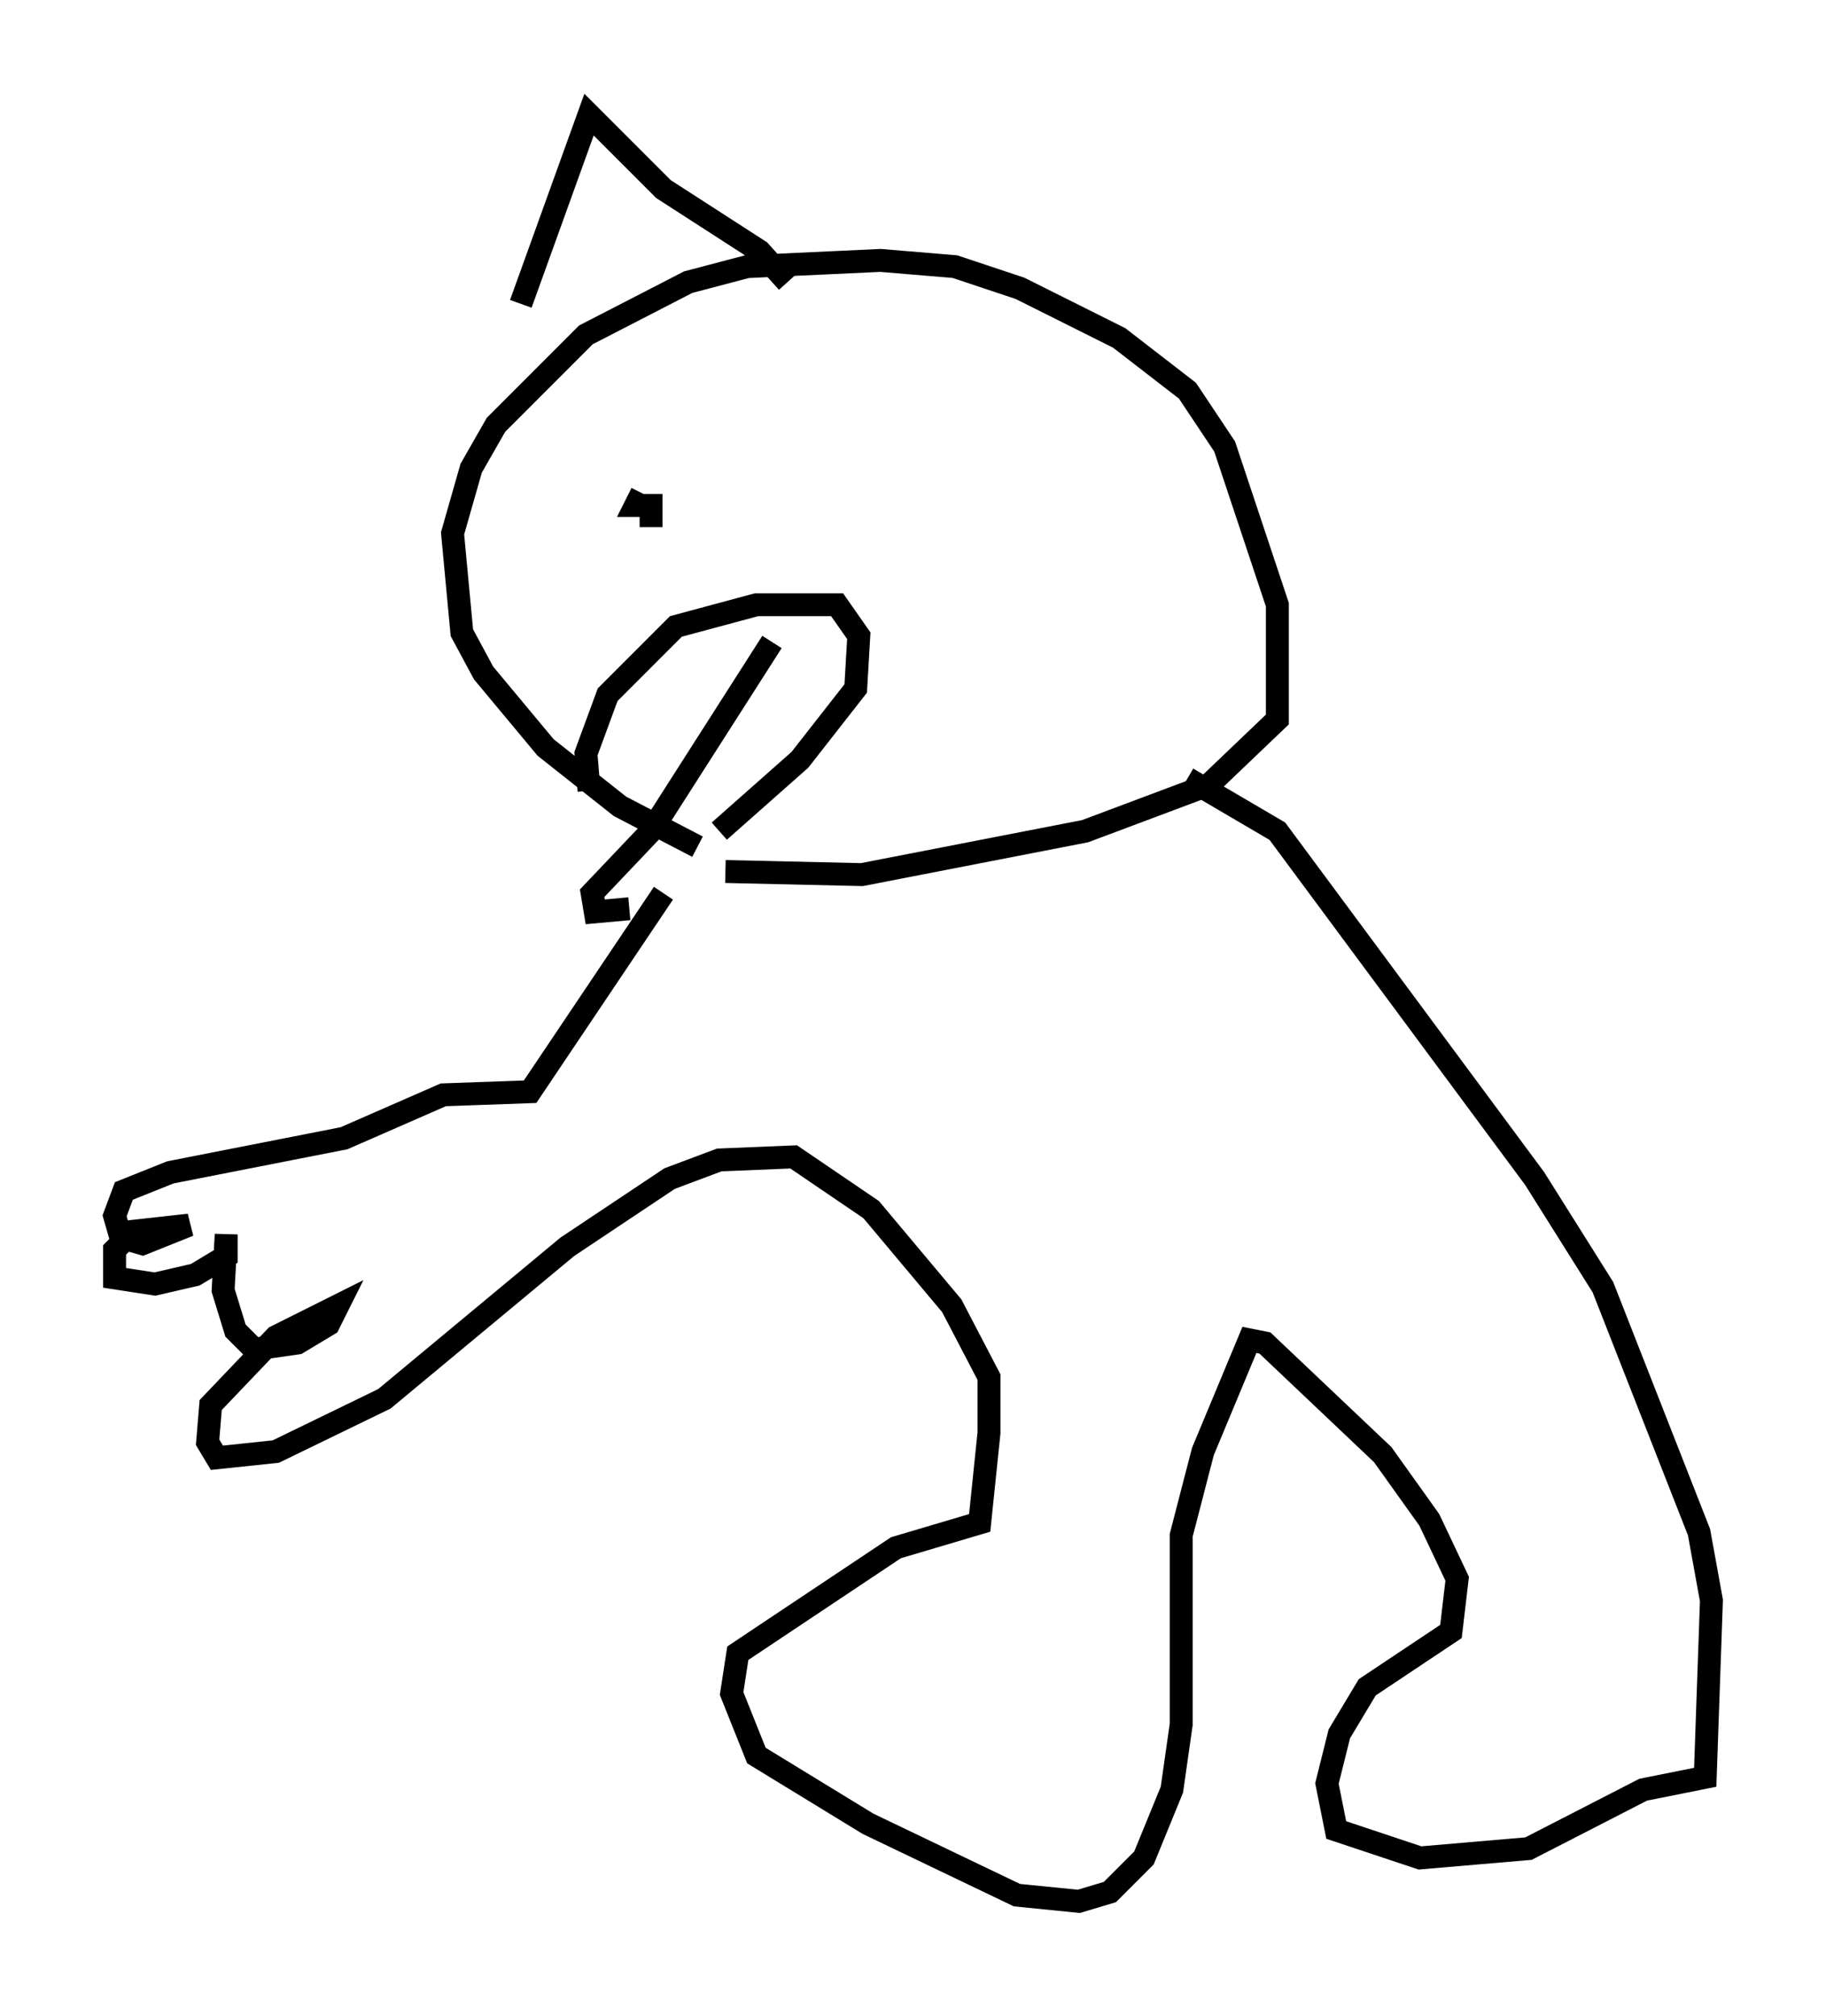 <?xml version="1.0" encoding="utf-8" ?>
<svg baseProfile="full" height="87.942" version="1.1" width="79.688" xmlns="http://www.w3.org/2000/svg" xmlns:ev="http://www.w3.org/2001/xml-events" xmlns:xlink="http://www.w3.org/1999/xlink"><defs /><rect fill="white" height="87.942" width="79.688" x="0" y="0" /><path d="M35.582, 38.288 m-5.142, -1.353 l-3.383, -1.759 -3.248, -2.571 l-2.706, -3.248 -0.947, -1.759 l-0.406, -4.33 0.812, -2.842 l1.083, -1.894 3.924, -3.924 l4.465, -2.3 2.571, -0.677 l5.819, -0.271 3.248, 0.271 l2.842, 0.947 4.33, 2.165 l2.977, 2.3 1.624, 2.436 l2.3, 6.901 0.0, 5.007 l-2.977, 2.842 -5.413, 2.03 l-9.743, 1.894 -5.954, -0.135 m20.162, -4.059 l3.924, 2.3 11.231, 15.155 l2.977, 4.736 4.195, 10.69 l0.541, 2.977 -0.271, 7.713 l-2.706, 0.541 -5.007, 2.571 l-4.736, 0.406 -3.654, -1.218 l-0.406, -2.03 0.541, -2.165 l1.218, -2.03 3.654, -2.436 l0.271, -2.3 -1.218, -2.571 l-2.03, -2.842 -5.142, -4.871 l-0.677, -0.135 -2.03, 4.871 l-0.947, 3.654 0.0, 8.254 l-0.406, 2.842 -1.218, 2.977 l-1.488, 1.488 -1.353, 0.406 l-2.706, -0.271 -6.495, -3.112 l-4.871, -2.977 -1.083, -2.706 l0.271, -1.759 6.901, -4.601 l3.654, -1.083 0.406, -3.924 l0.0, -2.436 -1.624, -3.112 l-3.518, -4.195 -3.383, -2.3 l-3.248, 0.135 -2.165, 0.812 l-4.465, 2.977 -7.984, 6.631 l-4.736, 2.3 -2.571, 0.271 l-0.406, -0.677 0.135, -1.624 l2.842, -2.977 2.706, -1.353 l-0.406, 0.812 -1.353, 0.812 l-1.894, 0.271 -0.812, -0.812 l-0.541, -1.759 0.135, -2.436 l0.0, 0.947 -1.353, 0.812 l-1.759, 0.406 -1.759, -0.271 l0.0, -1.218 0.812, -0.812 l2.436, -0.271 -2.03, 0.812 l-0.947, -0.271 -0.271, -0.947 l0.406, -1.083 2.03, -0.812 l7.578, -1.488 4.33, -1.894 l3.789, -0.135 5.819, -8.66 m-1.488, 0.677 l-1.488, 0.135 -0.135, -0.812 l2.571, -2.706 5.277, -8.254 m-10.961, -14.75 l2.977, -8.254 3.248, 3.248 l4.195, 2.706 1.218, 1.353 m-5.954, 9.878 l0.0, 0.812 0.0, -0.947 l-0.677, 0.0 0.271, -0.541 m-2.3, 12.99 l-0.135, -1.624 0.947, -2.571 l2.977, -2.977 3.518, -0.947 l3.518, 0.0 0.947, 1.353 l-0.135, 2.3 -2.436, 3.112 l-3.518, 3.112 " fill="none" stroke="black" stroke-width="1" /></svg>